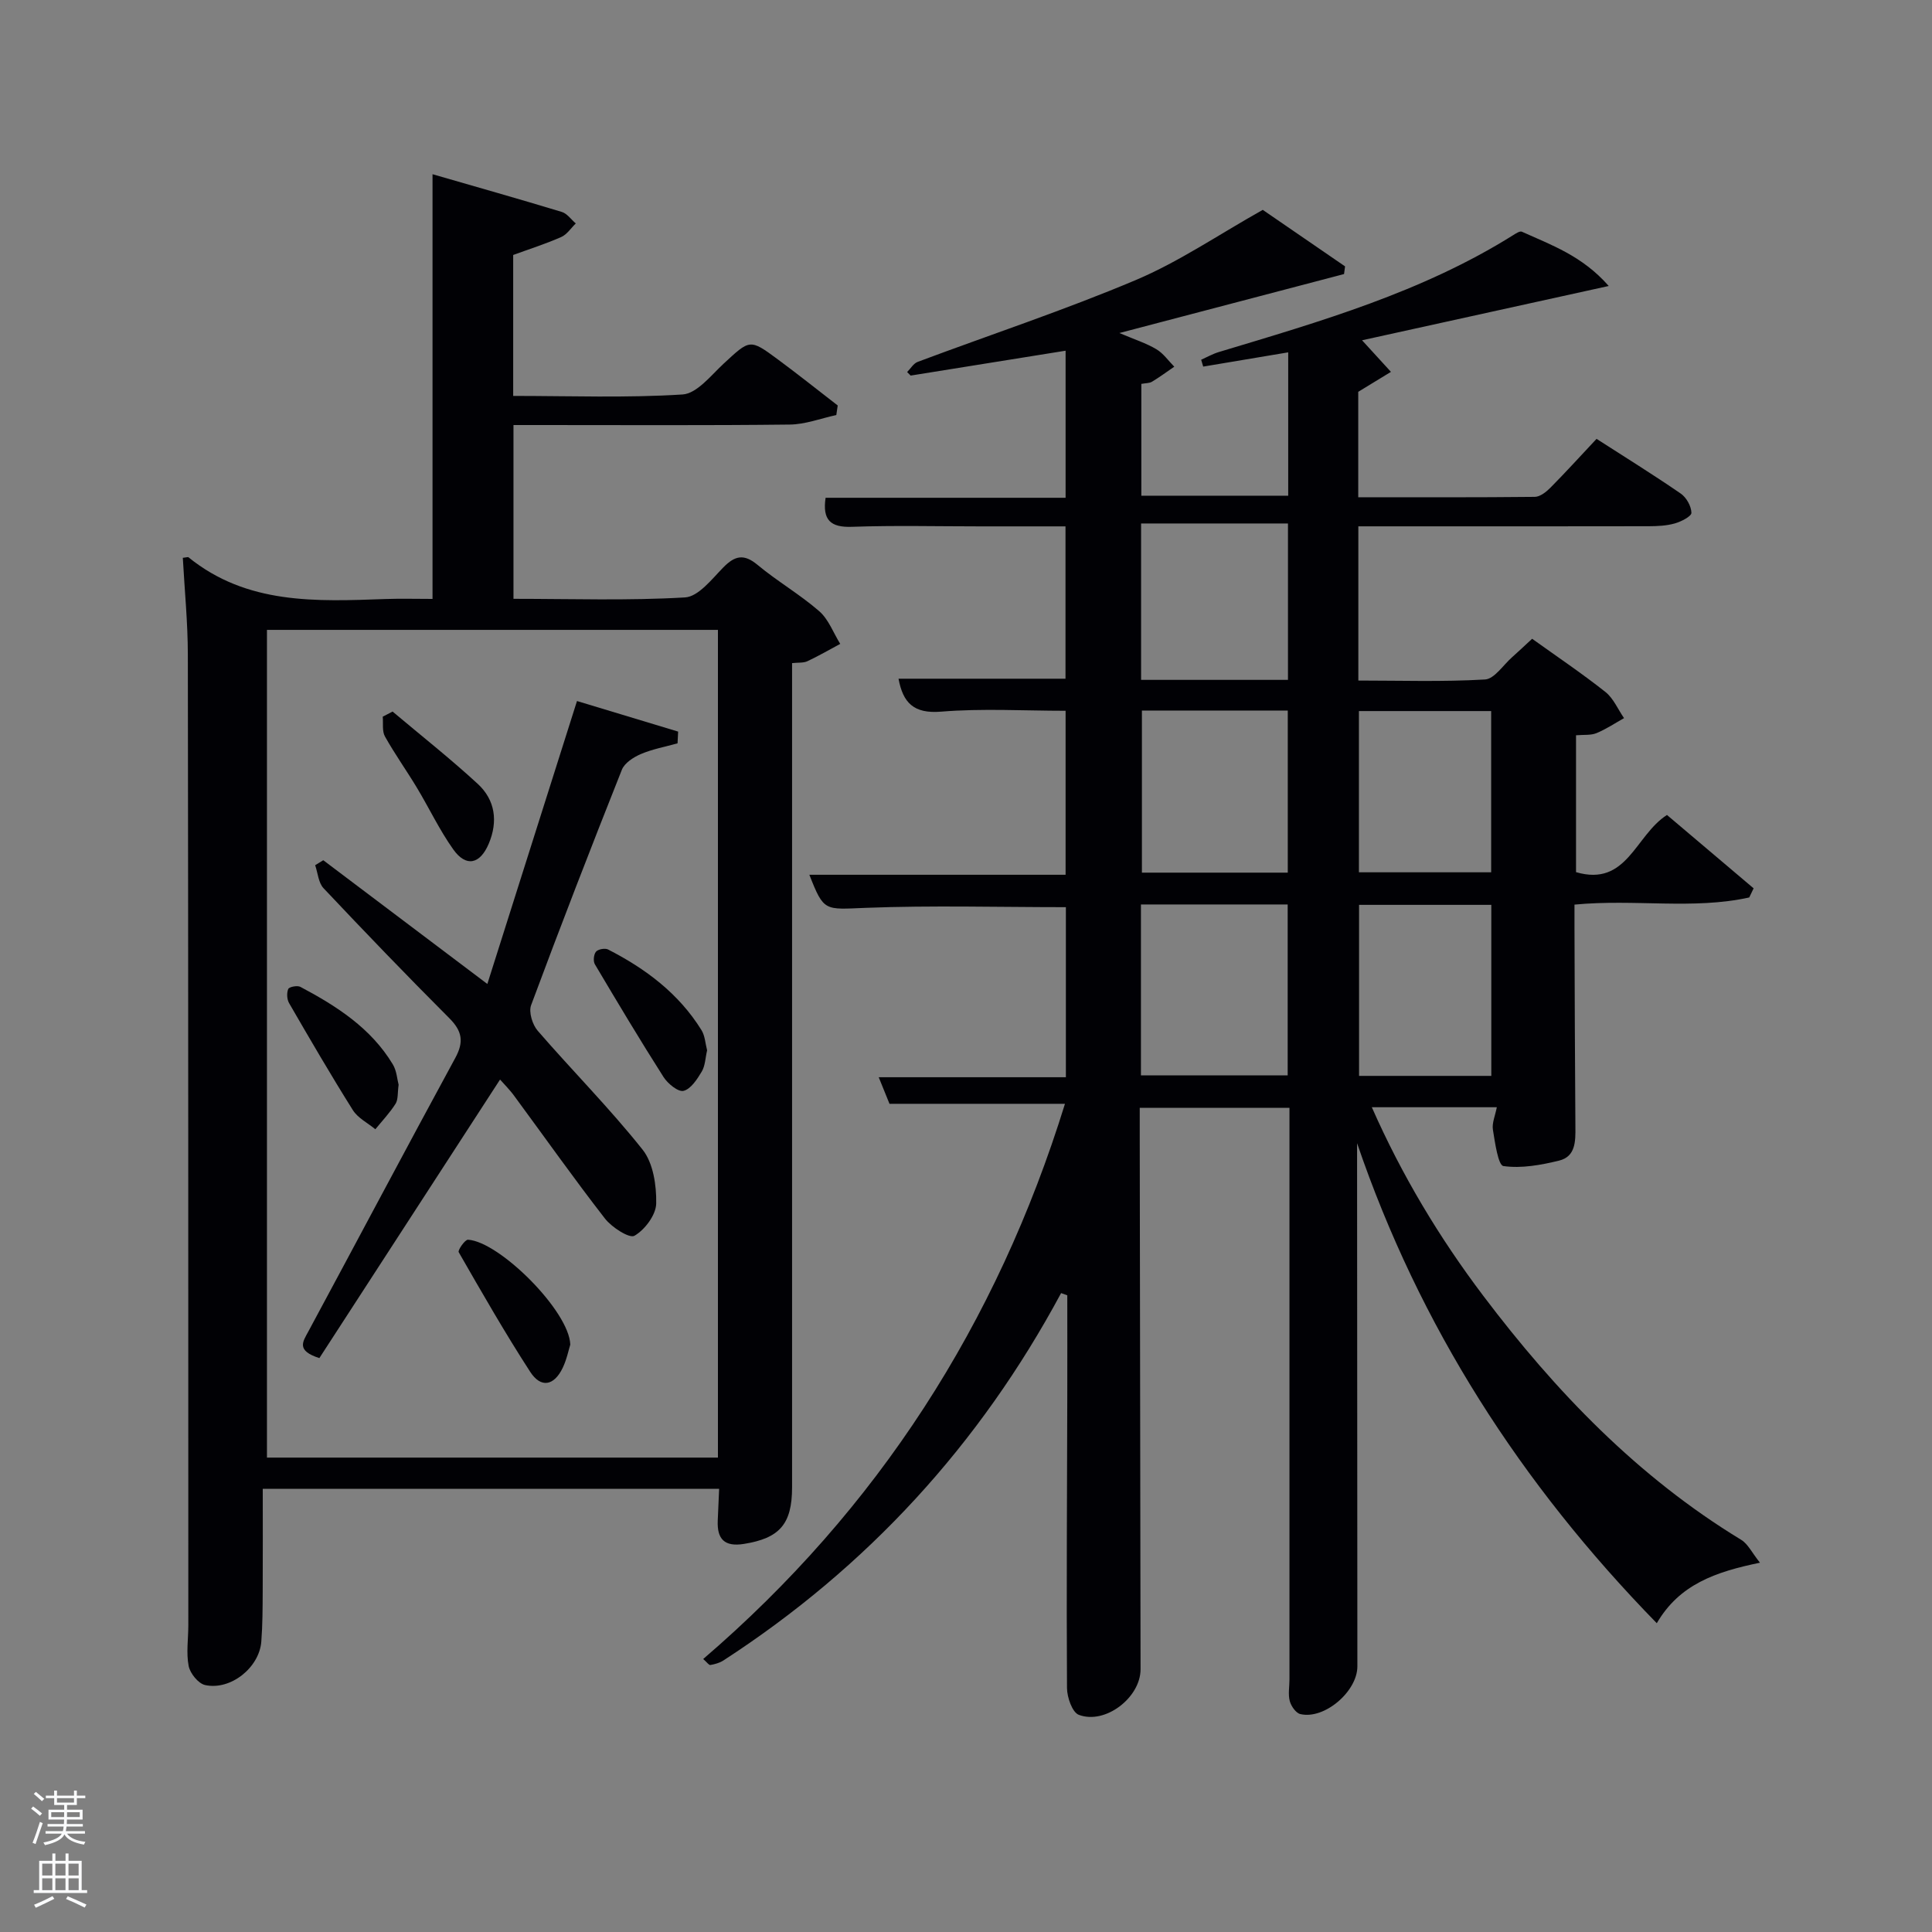<svg enable-background="new 0 0 400 400" viewBox="0 0 400 400" xmlns="http://www.w3.org/2000/svg"><rect x="0" y="0" width="400" height="400" fill="#808080" stroke="none"/><path d="m6.44 374.46.42-.45c.65.47 1.27.95 1.85 1.44l-.45.49c-.65-.56-1.25-1.06-1.82-1.48m.93 7.33-.63-.26c.55-1.36 1.05-2.8 1.52-4.33.19.1.38.19.59.27-.46 1.29-.95 2.73-1.48 4.32m-.38-10.38.44-.42c.43.34 1.01.82 1.74 1.44l-.49.49c-.53-.51-1.09-1.01-1.69-1.51m2.5.35h1.72v-1.04h.59v1.04h3.52v-1.04h.59v1.04h1.75v.53h-1.75v1.42h-2.03v.97h3.22v2.03h-3.24c0 .35-.01.66-.03.93h3.32v.53h-3.37c-.03.27-.08.58-.15.94h3.96v.53h-3.71c.67.92 1.93 1.48 3.79 1.68-.13.24-.23.44-.29.59-2.13-.38-3.48-1.08-4.04-2.12-.43.97-1.77 1.72-4.03 2.23-.09-.19-.2-.37-.33-.55 2.1-.42 3.37-1.03 3.81-1.83h-3.36v-.53h3.58c.08-.29.13-.61.16-.94h-3.33v-.53h3.39c.02-.27.04-.58.04-.93h-3.23v-2.03h3.25v-.97h-2.07v-1.42h-1.73zm1.12 3.44v1h2.65c.01-.3.02-.44.02-.4v-.25-.35zm1.19-2h3.52v-.91h-3.52zm4.71 2h-2.63v.59c0 .15-.01.28-.01.4h2.64z" fill="#fafbfc"/><path d="m13.56 383.74h.63v1.52h2.72v6.07h1.13v.6h-11.06v-.6h1.13v-6.07h2.73v-1.52h.63v1.52h2.1v-1.52zm-2.69 8.83.38.56c-1.24.63-2.53 1.25-3.85 1.85-.1-.21-.21-.42-.34-.63 1.36-.55 2.63-1.15 3.81-1.78m-2.13-4.27h2.1v-2.45h-2.1zm0 3.04h2.1v-2.46h-2.1zm2.72-3.04h2.1v-2.45h-2.1zm0 3.04h2.1v-2.46h-2.1zm6.07 3.6c-1.41-.71-2.7-1.3-3.86-1.78l.35-.56c1.45.62 2.75 1.19 3.88 1.72zm-1.25-9.09h-2.1v2.45h2.1zm-2.09 5.49h2.1v-2.46h-2.1z" fill="#fafbfc"/><g fill="#010105"><path d="m219.69 267.72c-16.85 31.36-40.12 56.75-69.93 76.07-.78.5-1.76.77-2.69.93-.3.05-.72-.58-1.48-1.24 36.16-31.05 60.82-69.45 74.9-114.95-12.43 0-24.19 0-36.33 0-.57-1.42-1.31-3.22-2.23-5.5h38.75c0-12.1 0-23.82 0-35.21-13.93 0-27.71-.39-41.45.14-8.5.33-8.64.87-11.66-6.85h53.05c0-11.41 0-22.46 0-33.95-8.59 0-17.24-.52-25.78.18-5.7.47-7.89-1.87-8.81-6.82h34.57c0-10.1 0-20.49 0-31.54-5.84 0-11.77 0-17.71 0-8.83 0-17.67-.22-26.5.09-4.44.16-6.14-1.4-5.46-6.01h49.69c0-10.2 0-20.08 0-30.45-10.84 1.74-21.46 3.45-32.08 5.15-.24-.24-.49-.49-.73-.73.72-.72 1.31-1.77 2.17-2.1 15.06-5.64 30.37-10.7 45.17-16.95 8.95-3.78 17.13-9.39 26.29-14.53 5.11 3.51 11.07 7.6 17.04 11.7-.07.53-.14 1.06-.21 1.59-15.15 3.98-30.3 7.95-46.51 12.21 3.15 1.34 5.55 2.1 7.65 3.35 1.45.86 2.49 2.39 3.71 3.62-1.53 1.05-3.02 2.15-4.61 3.11-.53.32-1.27.28-2.21.45v23.15h30.41c0-9.83 0-19.59 0-29.68-5.94 1-11.77 1.98-17.6 2.95-.14-.47-.28-.95-.42-1.42 1.21-.54 2.38-1.21 3.64-1.59 21.02-6.33 42.14-12.4 60.98-24.22.54-.34 1.36-.88 1.77-.7 6.08 2.75 12.51 4.99 17.99 11.24-17.84 3.93-34.54 7.6-51.07 11.24 2.08 2.27 4.03 4.41 5.98 6.54-2.15 1.31-4.31 2.62-6.77 4.13v21.83c12.33 0 24.44.05 36.55-.08 1.1-.01 2.38-1.03 3.24-1.9 3.16-3.19 6.17-6.51 9.55-10.11 5.83 3.75 11.72 7.4 17.43 11.33 1.17.8 2.18 2.61 2.21 3.98.02.73-2.12 1.83-3.44 2.2-1.72.49-3.59.57-5.4.58-18.17.04-36.33.02-54.5.02-1.8 0-3.59 0-5.62 0v31.93c8.72 0 17.49.29 26.22-.22 1.95-.11 3.76-2.98 5.61-4.61 1.35-1.2 2.66-2.44 4.15-3.82 5.26 3.77 10.36 7.2 15.17 11.01 1.67 1.32 2.59 3.59 3.86 5.42-1.89 1.06-3.72 2.29-5.71 3.11-1.17.48-2.61.3-4.23.44v28.34c10.59 3.09 12.23-7.64 18.83-11.84 5.85 4.95 11.9 10.07 17.94 15.19-.3.63-.61 1.26-.91 1.89-11.66 2.57-23.61.28-36.18 1.48 0 1.41-.01 2.99 0 4.56.05 13.83.08 27.66.19 41.49.03 2.97.04 6.11-3.37 6.95-3.76.92-7.8 1.66-11.53 1.13-1.09-.15-1.75-4.85-2.18-7.53-.22-1.37.47-2.89.81-4.65-8.62 0-17.02 0-25.88 0 6.22 14.1 13.97 27 23.09 39.06 14.96 19.8 31.96 37.48 53.38 50.5 1.4.85 2.23 2.66 3.89 4.74-9.2 1.9-16.67 4.48-21.36 12.53-28.23-28.92-49.13-61.54-62.05-99.38v5.33c.02 34.33.03 68.66.06 102.99 0 5.19-6.84 11.06-11.82 9.87-.92-.22-1.9-1.65-2.18-2.7-.37-1.4-.06-2.97-.06-4.47 0-38.33 0-76.66 0-114.99 0-.99 0-1.98 0-3.35-10.25 0-20.3 0-31 0v5.24c.06 37 .11 73.99.17 110.99.01 5.83-7.28 11.51-12.78 9.44-1.36-.51-2.44-3.63-2.45-5.56-.12-20.16.01-40.33.06-60.49.02-6.94 0-13.87 0-20.81-.41-.15-.85-.3-1.28-.46zm16.53-45.08h30.38c0-12.07 0-23.77 0-35.38-10.32 0-20.24 0-30.38 0zm.2-75.53v33.56h30.2c0-11.38 0-22.42 0-33.56-10.18 0-19.98 0-30.2 0zm30.24-6.35c0-11.06 0-21.77 0-32.38-10.38 0-20.42 0-30.41 0v32.38zm42.1 46.58c-9.39 0-18.43 0-27.38 0v35.41h27.38c0-11.83 0-23.42 0-35.41zm-27.41-40.12v33.38h27.38c0-11.32 0-22.24 0-33.38-9.18 0-18.1 0-27.38 0z"/><path d="m37.85 115.49c.85-.1 1.08-.19 1.16-.12 12.13 9.84 26.47 9.16 40.79 8.65 3.15-.11 6.31-.02 9.75-.02 0-29.28 0-58.32 0-87.93 8.85 2.56 17.84 5.1 26.77 7.81 1.1.33 1.93 1.57 2.89 2.38-.99.96-1.83 2.29-3.01 2.81-3.16 1.4-6.48 2.45-9.95 3.72v29.18c11.85 0 23.5.44 35.07-.3 2.96-.19 5.86-3.92 8.48-6.36 5.47-5.06 5.42-5.2 11.19-.94 4.21 3.11 8.31 6.38 12.45 9.58-.1.66-.19 1.32-.29 1.98-3.21.69-6.42 1.94-9.64 1.97-17.16.2-34.33.1-51.49.1-1.81 0-3.61 0-5.71 0v35.98c11.96 0 23.77.4 35.51-.29 2.78-.16 5.56-3.79 7.93-6.21 2.42-2.46 4.28-2.87 7.1-.52 4.09 3.4 8.76 6.1 12.76 9.58 1.94 1.69 2.93 4.48 4.35 6.77-2.26 1.21-4.48 2.5-6.8 3.59-.82.38-1.88.25-3.17.39v6.18 164.47c0 7.64-2.61 10.53-9.96 11.71-4.03.65-5.59-.99-5.43-4.81.09-2.11.19-4.22.29-6.6-31.31 0-62.24 0-94.49 0 0 7.05.03 14.11-.01 21.16-.02 3.5-.02 7-.29 10.49-.43 5.39-6.37 10.14-11.64 8.98-1.4-.31-3.1-2.41-3.4-3.94-.53-2.72-.07-5.63-.07-8.46-.01-66.99 0-133.98-.1-200.97-.01-6.63-.67-13.26-1.04-20.01zm110.79 186.29c0-57.46 0-114.49 0-171.37-31.4 0-62.45 0-93.37 0v171.37z"/><path d="m103.53 223.51c-12.67 19.54-25.12 38.73-37.41 57.67-4.87-1.56-3.41-3.41-2.27-5.53 10.16-18.86 20.18-37.79 30.41-56.61 1.82-3.34 1.43-5.57-1.23-8.23-8.82-8.83-17.48-17.83-26.04-26.91-1.07-1.13-1.18-3.16-1.74-4.77.56-.34 1.12-.69 1.68-1.03 11.1 8.37 22.2 16.75 33.97 25.62 6.17-19.47 12.24-38.64 18.56-58.58 7.12 2.15 14.03 4.24 20.94 6.33-.04.81-.08 1.62-.12 2.43-2.54.71-5.19 1.19-7.6 2.22-1.52.65-3.37 1.84-3.93 3.25-6.43 16.18-12.73 32.42-18.79 48.74-.53 1.43.27 4.03 1.36 5.29 7.17 8.28 14.92 16.07 21.72 24.62 2.21 2.78 2.89 7.4 2.82 11.15-.04 2.36-2.34 5.43-4.5 6.68-1.04.61-4.7-1.74-6.12-3.57-6.42-8.26-12.46-16.82-18.67-25.24-.95-1.34-2.13-2.5-3.04-3.53z"/><path d="m146.4 217.46c-.37 1.57-.39 3.19-1.11 4.4-.95 1.59-2.25 3.6-3.76 3.99-1.1.28-3.27-1.48-4.15-2.86-4.9-7.69-9.57-15.51-14.22-23.35-.38-.64-.24-2.05.24-2.61.43-.51 1.86-.77 2.49-.45 7.79 3.98 14.65 9.13 19.34 16.69.74 1.18.8 2.79 1.17 4.19z"/><path d="m81.28 147.32c5.9 4.97 11.96 9.75 17.63 14.97 3.62 3.34 4.23 7.77 2.28 12.39-1.8 4.26-4.69 4.91-7.34 1.19-2.87-4.03-5-8.58-7.57-12.84-2.14-3.55-4.56-6.94-6.58-10.55-.62-1.11-.33-2.72-.46-4.1.67-.36 1.36-.71 2.04-1.06z"/><path d="m82.53 224.59c-.24 1.69-.07 3.05-.64 3.94-1.19 1.88-2.76 3.53-4.18 5.27-1.58-1.31-3.63-2.32-4.66-3.97-4.57-7.27-8.89-14.7-13.19-22.13-.46-.79-.53-2.12-.18-2.94.2-.45 1.88-.78 2.51-.44 7.51 3.98 14.62 8.54 19.14 16.05.81 1.34.9 3.11 1.2 4.22z"/><path d="m118.07 278.39c-.34 1.08-.73 3.06-1.57 4.81-1.79 3.73-4.51 4.25-6.73.82-5.23-8.07-10.01-16.43-14.8-24.77-.23-.4 1.3-2.62 1.93-2.58 6.53.4 20.97 14.8 21.17 21.72z"/></g></svg>